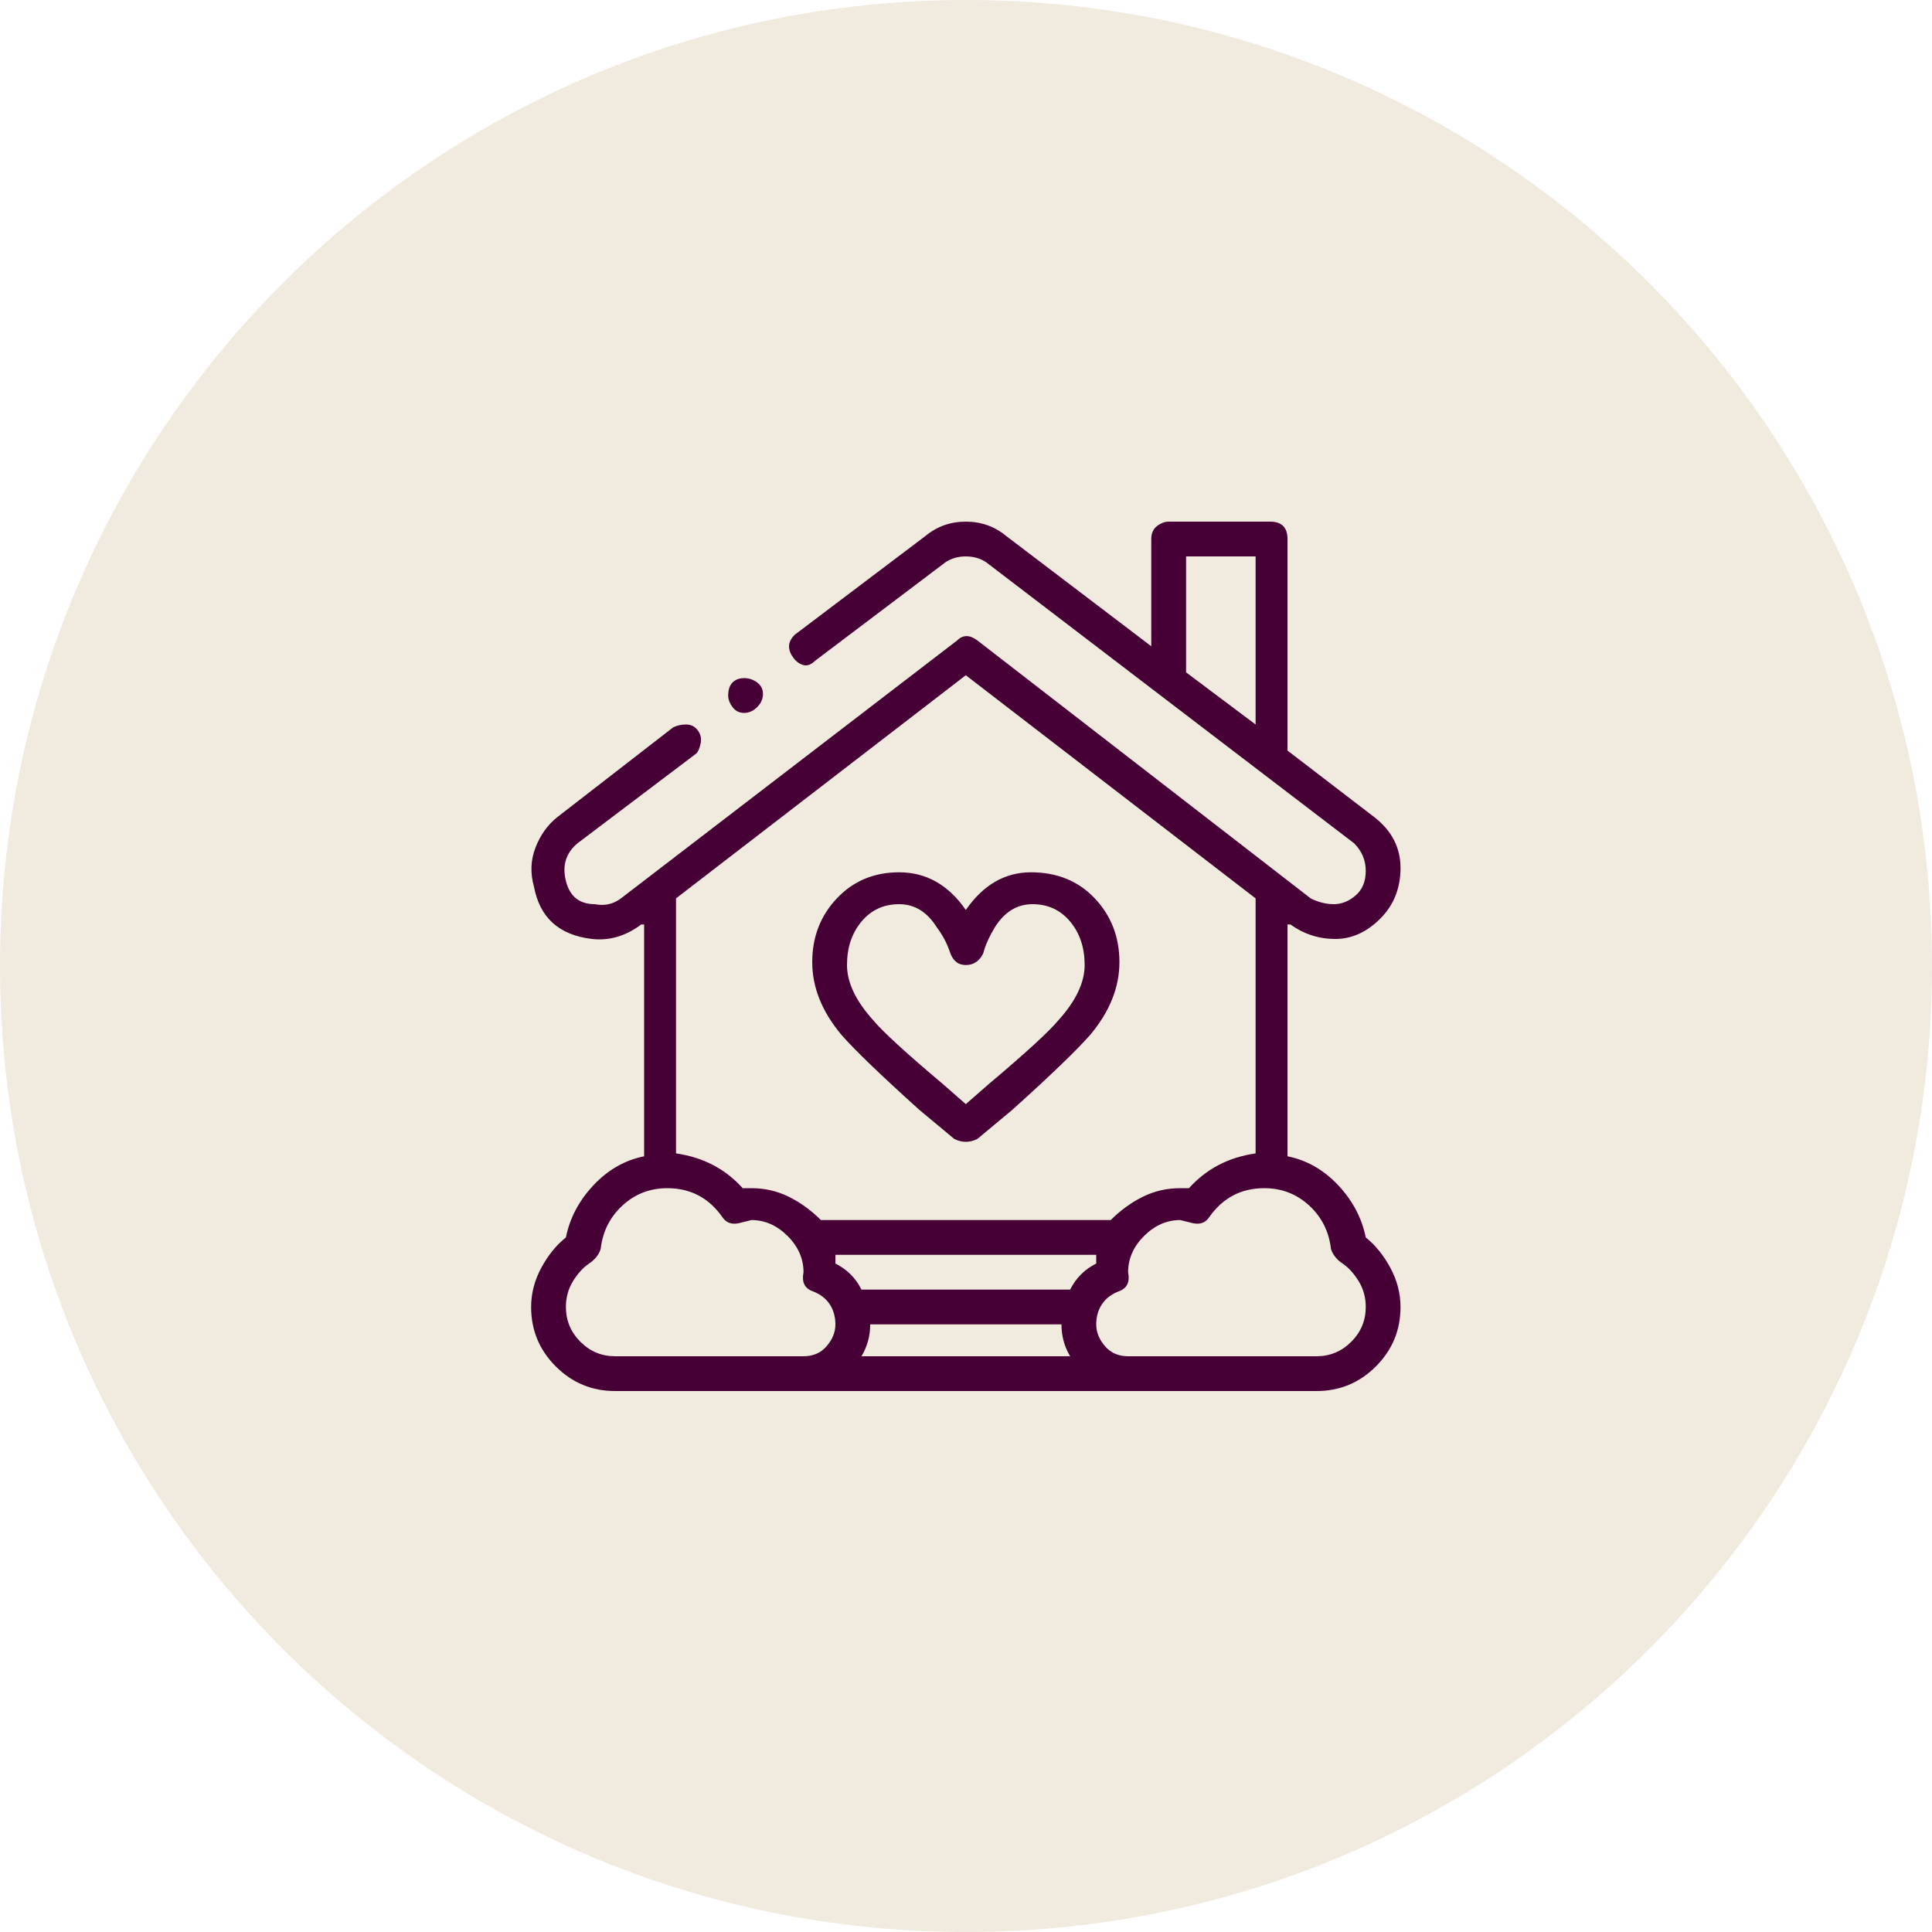 <svg width="100" height="100" viewBox="0 0 100 100" fill="none" xmlns="http://www.w3.org/2000/svg">
<path d="M0 50C0 22.386 22.386 0 50 0C77.614 0 100 22.386 100 50C100 77.614 77.614 100 50 100C22.386 100 0 77.614 0 50Z" fill="#CFB893" fill-opacity="0.3"/>
<g clip-path="url(#clip0_218_487)">
<path d="M46.541 45.15C45.24 45.15 44.166 45.6 43.316 46.5C42.465 47.4 42.041 48.5 42.041 49.8C42.041 51.1 42.541 52.35 43.541 53.55C44.24 54.35 45.59 55.65 47.59 57.45L49.391 58.95C49.59 59.05 49.791 59.1 49.99 59.1C50.191 59.1 50.391 59.05 50.59 58.95L52.391 57.45C54.391 55.65 55.74 54.35 56.441 53.55C57.441 52.35 57.941 51.1 57.941 49.8C57.941 48.5 57.516 47.4 56.666 46.5C55.816 45.6 54.715 45.15 53.365 45.15C52.016 45.15 50.891 45.8 49.99 47.1C49.09 45.8 47.941 45.15 46.541 45.15ZM50.891 49.35C50.99 48.95 51.191 48.5 51.49 48C51.99 47.2 52.641 46.8 53.441 46.8C54.24 46.8 54.891 47.1 55.391 47.7C55.891 48.3 56.141 49.05 56.141 49.95C56.141 50.85 55.691 51.8 54.791 52.8C54.291 53.4 53.09 54.5 51.191 56.1L49.99 57.15L48.791 56.1C46.891 54.5 45.691 53.4 45.191 52.8C44.291 51.8 43.84 50.85 43.84 49.95C43.84 49.05 44.09 48.3 44.59 47.7C45.09 47.1 45.74 46.8 46.541 46.8C47.34 46.8 47.99 47.2 48.49 48C48.791 48.4 49.016 48.825 49.166 49.275C49.316 49.725 49.59 49.95 49.99 49.95C50.391 49.95 50.691 49.75 50.891 49.35ZM37.691 36C37.691 36.2 37.766 36.4 37.916 36.6C38.066 36.8 38.266 36.9 38.516 36.9C38.766 36.9 38.99 36.8 39.191 36.6C39.391 36.4 39.49 36.175 39.49 35.925C39.49 35.675 39.391 35.475 39.191 35.325C38.99 35.175 38.766 35.1 38.516 35.1C38.266 35.1 38.066 35.175 37.916 35.325C37.766 35.475 37.691 35.7 37.691 36ZM66.79 47.85C67.49 48.35 68.266 48.6 69.115 48.6C69.966 48.6 70.74 48.25 71.441 47.55C72.141 46.85 72.49 45.975 72.49 44.925C72.49 43.875 72.04 43 71.141 42.3L66.641 38.85V27.9C66.641 27.6 66.566 27.375 66.415 27.225C66.266 27.075 66.04 27 65.74 27H60.49C60.291 27 60.09 27.075 59.891 27.225C59.691 27.375 59.59 27.6 59.59 27.9V33.45L52.09 27.75C51.49 27.25 50.791 27 49.99 27C49.191 27 48.49 27.25 47.891 27.75L41.141 32.85C40.941 33.05 40.84 33.25 40.84 33.45C40.84 33.65 40.916 33.85 41.066 34.05C41.215 34.25 41.391 34.375 41.59 34.425C41.791 34.475 41.99 34.4 42.191 34.2L48.941 29.1C49.24 28.9 49.59 28.8 49.99 28.8C50.391 28.8 50.74 28.9 51.041 29.1L70.091 43.65C70.49 44.05 70.691 44.525 70.691 45.075C70.691 45.625 70.516 46.05 70.165 46.35C69.816 46.65 69.441 46.8 69.04 46.8C68.641 46.8 68.24 46.7 67.841 46.5L50.59 33.15C50.191 32.85 49.84 32.85 49.541 33.15L32.141 46.5C31.741 46.8 31.291 46.9 30.791 46.8C29.991 46.8 29.491 46.4 29.291 45.6C29.09 44.8 29.291 44.15 29.89 43.65L36.041 39C36.141 38.9 36.215 38.725 36.266 38.475C36.316 38.225 36.266 38 36.115 37.8C35.965 37.6 35.766 37.5 35.516 37.5C35.266 37.5 35.041 37.55 34.84 37.65L28.84 42.3C28.34 42.7 27.965 43.225 27.715 43.875C27.465 44.525 27.441 45.2 27.64 45.9C27.941 47.5 28.941 48.4 30.64 48.6C31.541 48.7 32.391 48.45 33.191 47.85H33.34V59.85C32.34 60.05 31.465 60.55 30.715 61.35C29.965 62.15 29.491 63.05 29.291 64.05C28.791 64.45 28.366 64.975 28.015 65.625C27.666 66.275 27.491 66.95 27.491 67.65C27.491 68.85 27.916 69.875 28.765 70.725C29.616 71.575 30.64 72 31.84 72H68.141C69.341 72 70.365 71.575 71.216 70.725C72.066 69.875 72.49 68.85 72.49 67.65C72.49 66.95 72.316 66.275 71.966 65.625C71.615 64.975 71.191 64.45 70.691 64.05C70.49 63.05 70.016 62.15 69.266 61.35C68.516 60.55 67.641 60.05 66.641 59.85V47.85H66.79ZM61.391 28.8H64.99V37.5L61.391 34.8V28.8ZM41.59 70.2H31.84C31.14 70.2 30.541 69.95 30.041 69.45C29.541 68.95 29.291 68.35 29.291 67.65C29.291 67.15 29.416 66.7 29.666 66.3C29.916 65.9 30.191 65.6 30.491 65.4C30.791 65.2 30.991 64.95 31.09 64.65C31.191 63.75 31.566 63 32.215 62.4C32.865 61.8 33.641 61.5 34.541 61.5C35.74 61.5 36.691 62 37.391 63C37.59 63.3 37.891 63.4 38.291 63.3L38.891 63.15C39.59 63.15 40.215 63.425 40.766 63.975C41.316 64.525 41.59 65.15 41.59 65.85C41.49 66.35 41.641 66.675 42.041 66.825C42.441 66.975 42.74 67.2 42.941 67.5C43.141 67.8 43.24 68.15 43.24 68.55C43.24 68.95 43.09 69.325 42.791 69.675C42.49 70.025 42.09 70.2 41.59 70.2ZM56.74 65.4C56.141 65.7 55.691 66.15 55.391 66.75H44.59C44.291 66.15 43.84 65.7 43.24 65.4V64.95H56.74V65.4ZM44.59 70.2C44.891 69.7 45.041 69.15 45.041 68.55H54.941C54.941 69.15 55.09 69.7 55.391 70.2H44.59ZM68.891 64.65C68.99 64.95 69.191 65.2 69.49 65.4C69.79 65.6 70.066 65.9 70.316 66.3C70.566 66.7 70.691 67.15 70.691 67.65C70.691 68.35 70.441 68.95 69.941 69.45C69.441 69.95 68.841 70.2 68.141 70.2H58.391C57.891 70.2 57.49 70.025 57.191 69.675C56.891 69.325 56.74 68.95 56.74 68.55C56.74 68.15 56.84 67.8 57.041 67.5C57.24 67.2 57.541 66.975 57.941 66.825C58.34 66.675 58.49 66.35 58.391 65.85C58.391 65.15 58.666 64.525 59.215 63.975C59.766 63.425 60.391 63.15 61.09 63.15L61.691 63.3C62.09 63.4 62.391 63.3 62.59 63C63.291 62 64.24 61.5 65.441 61.5C66.341 61.5 67.115 61.8 67.766 62.4C68.415 63 68.79 63.75 68.891 64.65ZM64.99 59.7C63.59 59.9 62.441 60.5 61.541 61.5H61.09C60.391 61.5 59.74 61.65 59.141 61.95C58.541 62.25 57.99 62.65 57.49 63.15H42.49C41.99 62.65 41.441 62.25 40.84 61.95C40.24 61.65 39.59 61.5 38.891 61.5H38.441C37.541 60.5 36.391 59.9 34.99 59.7V46.5L49.99 34.95L64.99 46.5V59.7Z" fill="#470035"/>
</g>
<defs>
<clipPath id="clip0_218_487">
<rect width="45.02" height="45" fill="white" transform="matrix(1 0 0 -1 27.48 72)"/>
</clipPath>
</defs>
</svg>

